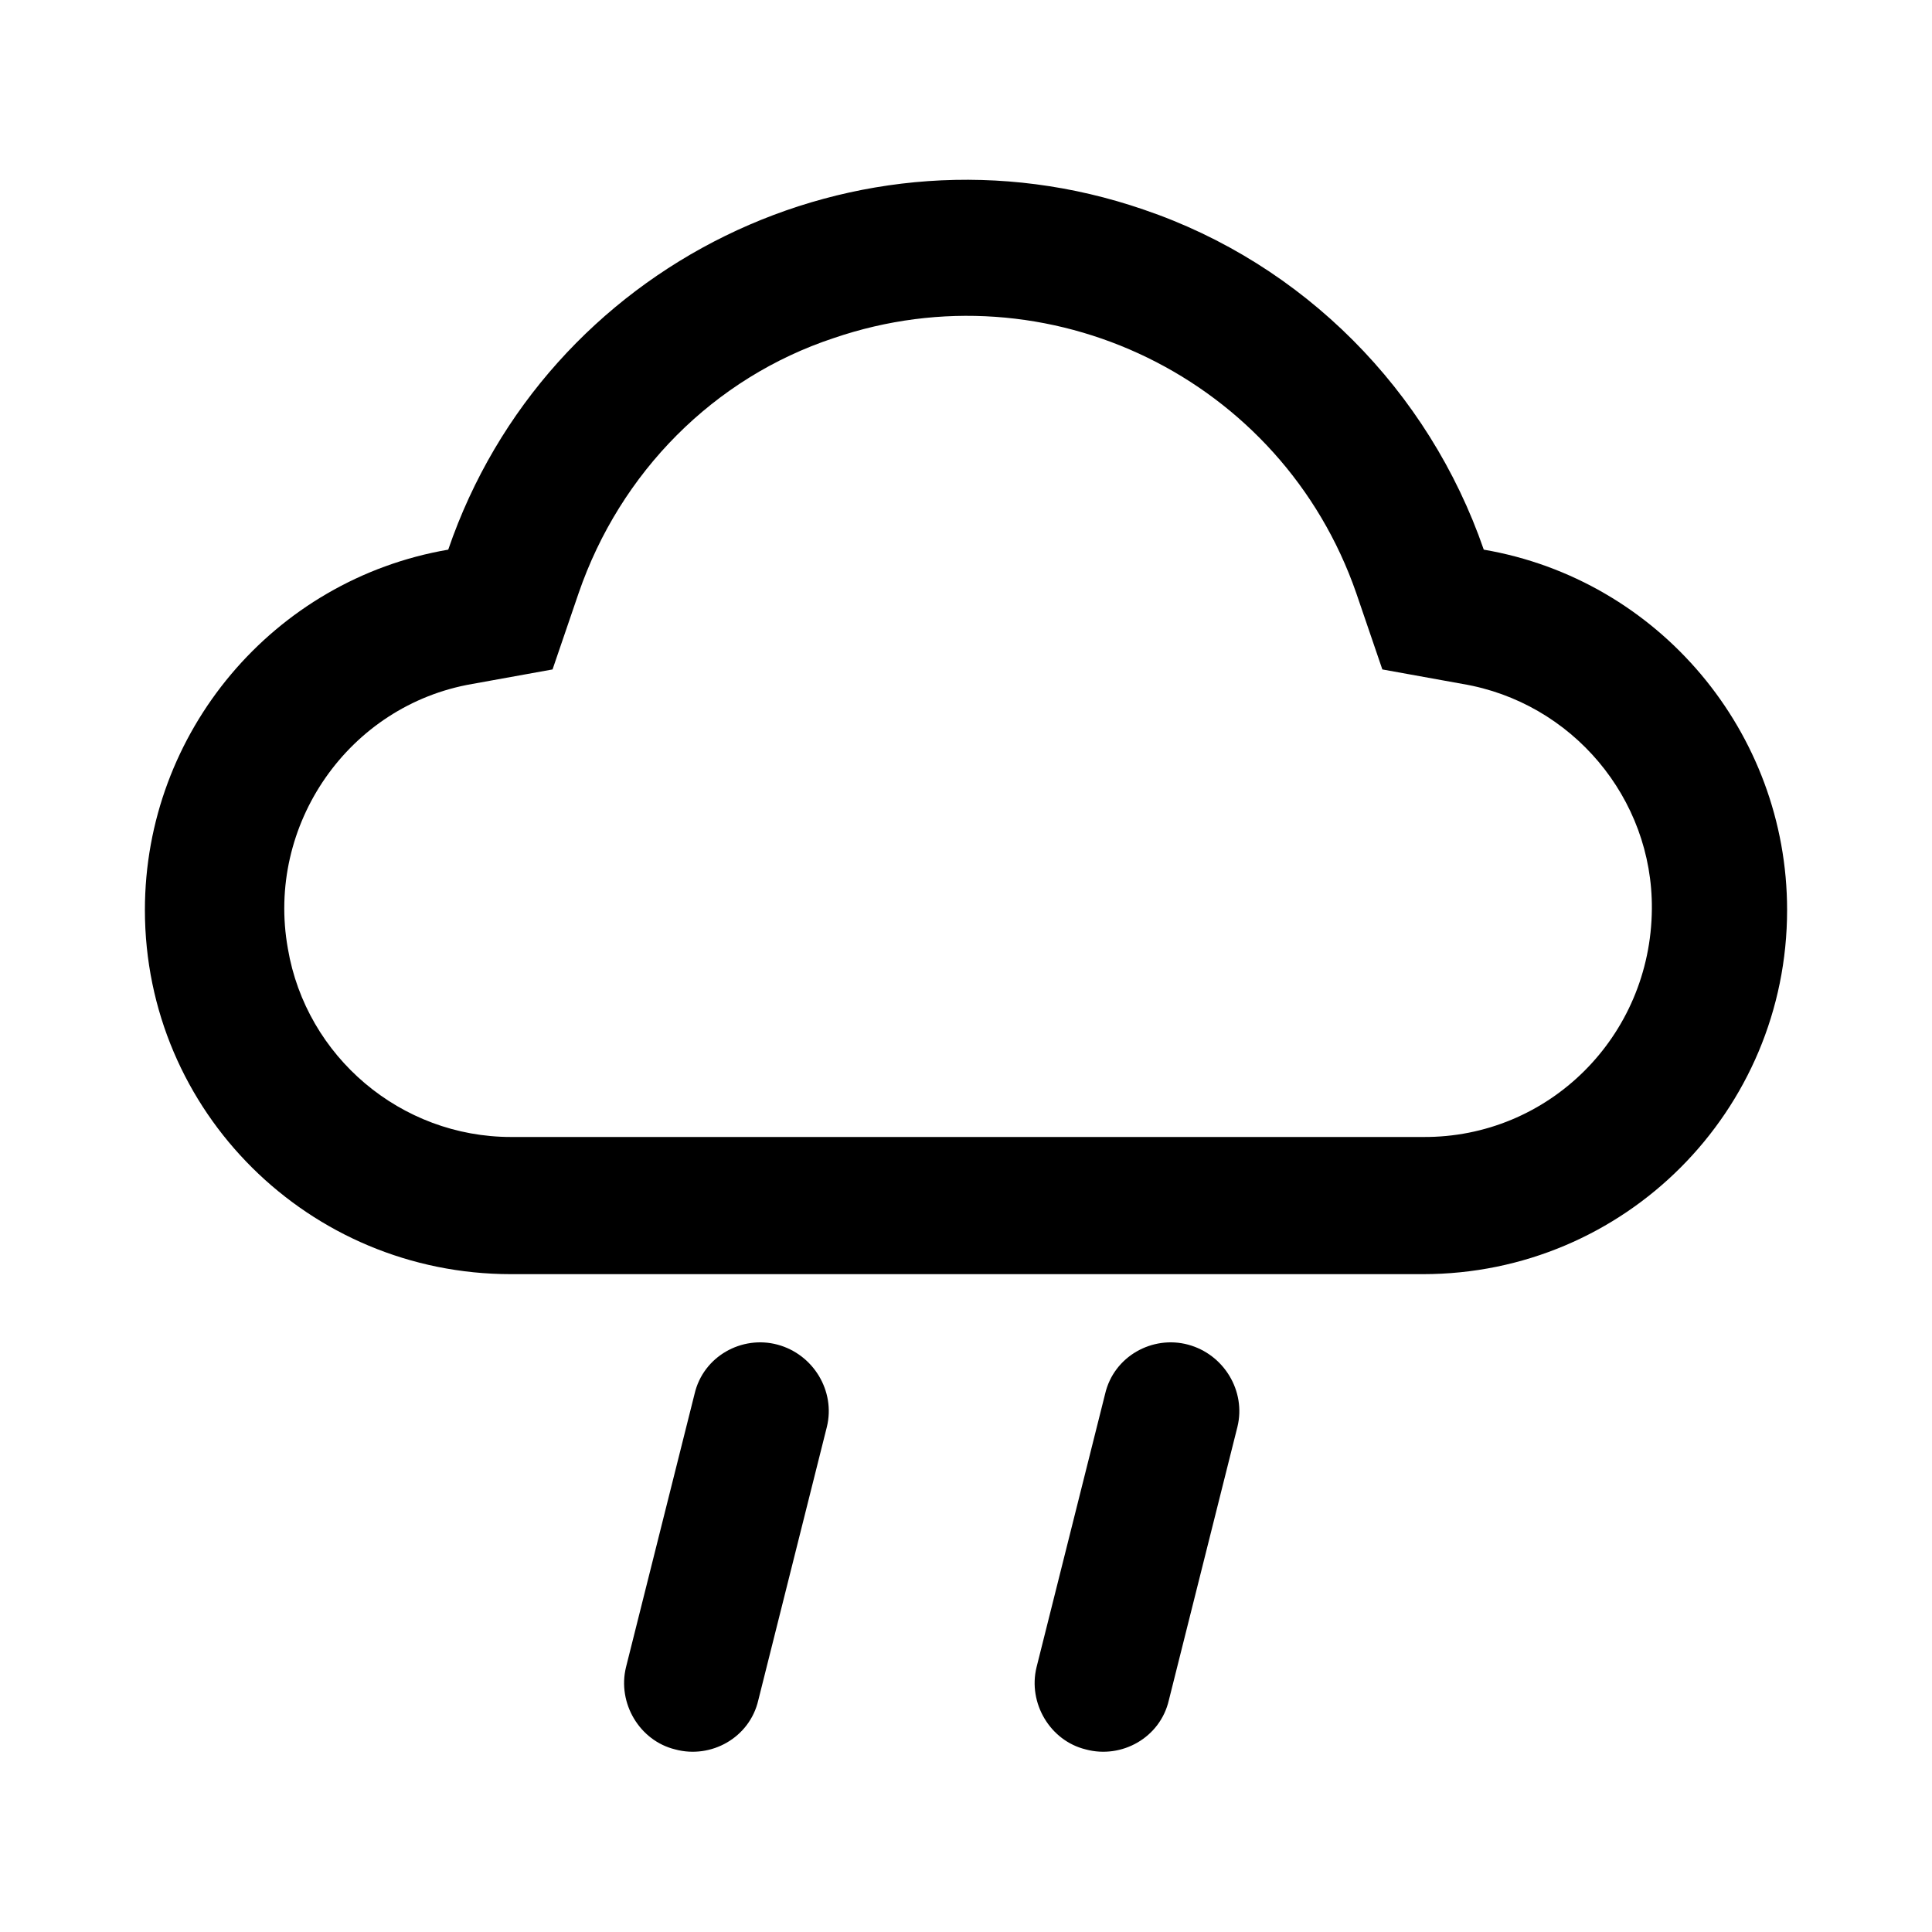<?xml version="1.0" encoding="utf-8"?>
<!-- Generator: Adobe Illustrator 21.0.0, SVG Export Plug-In . SVG Version: 6.00 Build 0)  -->
<svg version="1.1" id="图层_1" xmlns="http://www.w3.org/2000/svg" xmlns:xlink="http://www.w3.org/1999/xlink" x="0px" y="0px"
	 viewBox="0 0 200 200" style="enable-background:new 0 0 200 200;" xml:space="preserve">
<g>
	<path d="M80.5,139.2c-3.7-1-7.7,1.2-8.6,5.1l-7.1,28.3c-0.9,3.7,1.4,7.6,5.1,8.5c3.7,1,7.7-1.2,8.6-5.1l7.1-28.3
		C86.5,144,84.2,140.2,80.5,139.2z"/>
	<path d="M123,139.2c-3.7-1-7.7,1.2-8.6,5.1l-7.1,28.3c-0.9,3.7,1.4,7.6,5.1,8.5c3.7,1,7.7-1.2,8.6-5.1l7.1-28.3
		C129,144,126.7,140.2,123,139.2z"/>
	<path d="M153.6,56.9c-5.7-16.5-18.7-29.6-35.2-35.2c-29.6-10.2-61.9,5.7-72,35.2C28.3,60,15,75.8,15,94.2c0,20.9,17,37.7,37.9,37.7
		h94.4c20.9,0,37.7-16.9,37.7-37.7C185,75.8,171.7,60,153.6,56.9z M147.3,117.7H52.9c-11.4,0-21.2-8.3-23.1-19.5
		C27.5,85.4,36.1,73,48.9,70.8l8.3-1.5l2.7-7.9C64.2,48.9,73.9,39.1,86.3,35c22.2-7.6,46.4,4.2,54.1,26.4l2.7,7.9l8.3,1.5
		c11.3,1.9,19.7,11.8,19.6,23.3C170.9,107.3,160.3,117.8,147.3,117.7z"/>
</g>
</svg>
